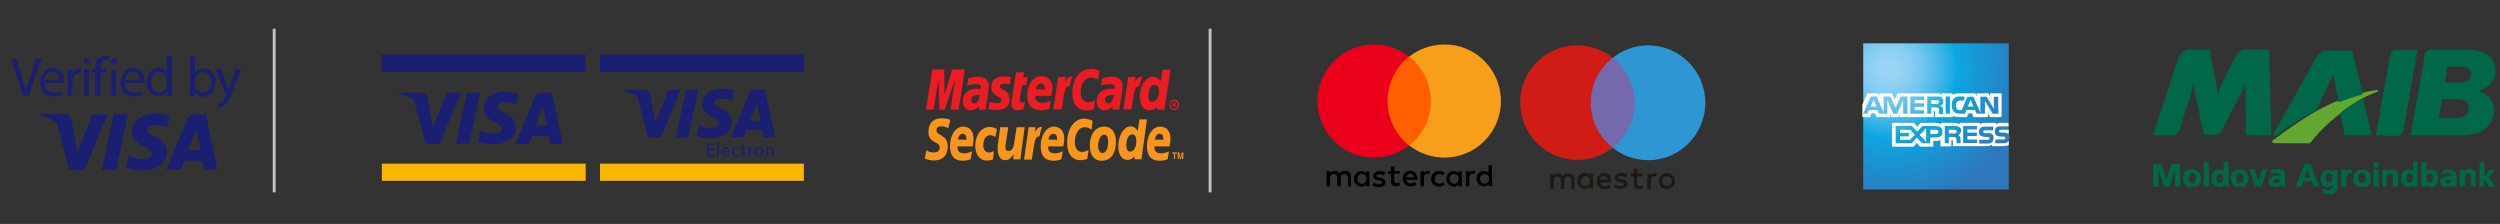 <?xml version="1.0" encoding="utf-8"?>
<!-- Generator: Adobe Illustrator 23.0.1, SVG Export Plug-In . SVG Version: 6.00 Build 0)  -->
<svg version="1.1" id="Layer_1" xmlns="http://www.w3.org/2000/svg" xmlns:xlink="http://www.w3.org/1999/xlink" x="0px" y="0px"
	 viewBox="0 0 870.8 78" style="enable-background:new 0 0 870.8 78;" xml:space="preserve">
<rect x="0" y="0" width="870.8" height="78" fill="#333333" stroke="none"/>
<style type="text/css">
	.st0{fill:url(#SVGID_1_);}
	.st1{fill:#FFFFFF;}
	.st2{fill-rule:evenodd;clip-rule:evenodd;fill:#ED1B23;}
	.st3{fill-rule:evenodd;clip-rule:evenodd;fill:#F8951C;}
	.st4{fill:#FF5F00;}
	.st5{fill:#EB001B;}
	.st6{fill:#F79E1B;}
	.st7{fill:#1A1F71;}
	.st8{fill:#F7B700;}
	.st9{fill:#62A830;}
	.st10{fill:#006748;}
	.st11{fill:#7369AC;}
	.st12{fill:#CF1C16;}
	.st13{fill:#2D96D3;}
	.st14{fill:#1D1A15;}
	.st15{fill:#C1C1C1;}
</style>
<g id="Слой_1">
	
		<radialGradient id="SVGID_1_" cx="508.893" cy="515.528" r="47.576" gradientTransform="matrix(1 0 0 1 149.052 -491.581)" gradientUnits="userSpaceOnUse">
		<stop  offset="0" style="stop-color:#9DD5F6"/>
		<stop  offset="7.110000e-02" style="stop-color:#98D3F5"/>
		<stop  offset="0.158" style="stop-color:#89CEF3"/>
		<stop  offset="0.252" style="stop-color:#70C6EF"/>
		<stop  offset="0.351" style="stop-color:#4EBBEA"/>
		<stop  offset="0.455" style="stop-color:#23ADE3"/>
		<stop  offset="0.5" style="stop-color:#0DA6E0"/>
		<stop  offset="1" style="stop-color:#2E77BC"/>
	</radialGradient>
	<path class="st0" d="M699.7,15.1H649v50.9h50.7V49.1c0.2-0.3,0.3-0.7,0.3-1.1c0-0.5-0.1-0.8-0.3-1.1"/>
	<path class="st1" d="M653.6,37.1l-1-2.4l-1,2.4 M675.1,36.1c-0.2,0.1-0.4,0.1-0.7,0.1h-1.7v-1.3h1.8c0.2,0,0.5,0,0.7,0.1
		c0.2,0.1,0.3,0.3,0.3,0.5C675.3,35.8,675.2,36,675.1,36.1z M687.4,37.1l-1-2.4l-1,2.4H687.4z M664.4,39.6h-1.5l0-4.7l-2.1,4.7h-1.3
		l-2.1-4.7v4.7h-2.9l-0.5-1.3h-3l-0.6,1.3H649l2.6-6h2.1l2.4,5.6v-5.6h2.3l1.9,4l1.7-4h2.4L664.4,39.6L664.4,39.6z M670.2,39.6h-4.8
		v-6h4.8v1.2h-3.3V36h3.3v1.2h-3.3v1.2h3.3V39.6z M676.9,35.3c0,1-0.6,1.4-1,1.6c0.3,0.1,0.6,0.3,0.7,0.5c0.2,0.3,0.2,0.6,0.2,1.1
		v1.2h-1.4l0-0.8c0-0.4,0-0.9-0.2-1.2c-0.2-0.2-0.5-0.3-1-0.3h-1.5v2.2h-1.4v-6h3.3c0.7,0,1.3,0,1.7,0.3
		C676.7,34.2,676.9,34.6,676.9,35.3z M679.2,39.6h-1.5v-6h1.5V39.6z M696.1,39.6h-2l-2.7-4.5v4.5h-2.9l-0.6-1.3h-3l-0.5,1.3h-1.7
		c-0.7,0-1.6-0.2-2.1-0.7c-0.5-0.5-0.8-1.2-0.8-2.3c0-0.9,0.2-1.7,0.8-2.3c0.5-0.5,1.2-0.7,2.2-0.7h1.4V35h-1.4
		c-0.5,0-0.8,0.1-1.1,0.4c-0.2,0.3-0.4,0.7-0.4,1.3c0,0.6,0.1,1.1,0.4,1.4c0.2,0.2,0.6,0.3,1,0.3h0.6l2-4.7h2.1l2.4,5.6v-5.6h2.2
		l2.5,4.2v-4.2h1.5L696.1,39.6L696.1,39.6z M649,40.8h2.4l0.5-1.3h1.2l0.5,1.3h4.8v-1l0.4,1h2.5l0.4-1v1h11.9l0-2.2h0.2
		c0.2,0,0.2,0,0.2,0.3v1.9h6.2v-0.5c0.5,0.3,1.3,0.5,2.3,0.5h2.6l0.6-1.3h1.2l0.5,1.3h5v-1.3l0.8,1.3h4v-8.3h-4v1l-0.6-1h-4.1v1
		l-0.5-1h-5.5c-0.9,0-1.7,0.1-2.4,0.5v-0.5h-3.8V33c-0.4-0.4-1-0.5-1.6-0.5h-13.8l-0.9,2.1l-1-2.1h-4.4v1l-0.5-1h-3.7l-1.7,4V40.8
		L649,40.8z"/>
	<path class="st1" d="M699.7,45.2h-2.6c-0.3,0-0.4,0-0.6,0.1c-0.2,0.1-0.2,0.2-0.2,0.4c0,0.2,0.1,0.4,0.3,0.4
		c0.2,0.1,0.3,0.1,0.5,0.1l0.8,0c0.8,0,1.3,0.2,1.6,0.5c0.1,0,0.1,0.1,0.1,0.1 M699.7,49.1c-0.3,0.5-1,0.8-1.9,0.8H695v-1.3h2.7
		c0.3,0,0.5,0,0.6-0.1c0.1-0.1,0.2-0.2,0.2-0.4c0-0.2-0.1-0.3-0.2-0.4c-0.1-0.1-0.3-0.1-0.5-0.1c-1.3,0-3,0-3-1.8
		c0-0.9,0.5-1.8,2-1.8h2.8v-1.2h-2.6c-0.8,0-1.4,0.2-1.8,0.5v-0.5h-3.9c-0.6,0-1.4,0.2-1.7,0.5v-0.5h-7v0.5
		c-0.6-0.4-1.5-0.5-1.9-0.5h-4.6v0.5c-0.4-0.4-1.4-0.5-2-0.5H669l-1.2,1.3l-1.1-1.3h-7.7v8.3h7.5l1.2-1.3l1.1,1.3l4.6,0v-2h0.5
		c0.6,0,1.3,0,2-0.3v2.2h3.8v-2.2h0.2c0.2,0,0.3,0,0.3,0.2v1.9H692c0.7,0,1.5-0.2,1.9-0.5v0.5h3.7c0.8,0,1.5-0.1,2.1-0.4L699.7,49.1
		L699.7,49.1z M694,46.8c0.3,0.3,0.4,0.7,0.4,1.3c0,1.3-0.8,1.9-2.2,1.9h-2.8v-1.3h2.8c0.3,0,0.5,0,0.6-0.1c0.1-0.1,0.2-0.2,0.2-0.4
		c0-0.2-0.1-0.3-0.2-0.4c-0.1-0.1-0.3-0.1-0.5-0.1c-1.3,0-3,0-3-1.8c0-0.9,0.5-1.8,2-1.8h2.9v1.3h-2.6c-0.3,0-0.4,0-0.6,0.1
		c-0.2,0.1-0.2,0.2-0.2,0.4c0,0.2,0.1,0.4,0.3,0.4c0.2,0.1,0.3,0.1,0.6,0.1l0.8,0C693.2,46.3,693.7,46.4,694,46.8z M681.2,46.4
		c-0.2,0.1-0.4,0.1-0.7,0.1h-1.7v-1.3h1.8c0.3,0,0.5,0,0.7,0.1c0.2,0.1,0.3,0.3,0.3,0.5S681.3,46.3,681.2,46.4z M682,47.1
		c0.3,0.1,0.6,0.3,0.7,0.5c0.2,0.3,0.2,0.6,0.2,1.1v1.2h-1.4v-0.7c0-0.4,0-0.9-0.2-1.2c-0.2-0.2-0.5-0.3-1-0.3h-1.5v2.2h-1.4v-6h3.3
		c0.7,0,1.2,0,1.7,0.3c0.5,0.3,0.7,0.6,0.7,1.3C683,46.5,682.4,47,682,47.1z M683.8,43.9h4.8v1.2h-3.3v1.1h3.3v1.2h-3.3v1.2l3.3,0
		v1.2h-4.8V43.9z M674.2,46.7h-1.8v-1.5h1.9c0.5,0,0.9,0.2,0.9,0.7C675.1,46.4,674.8,46.7,674.2,46.7z M670.9,49.4l-2.2-2.4l2.2-2.4
		V49.4z M665.3,48.7h-3.5v-1.2h3.1v-1.2h-3.1v-1.1h3.6l1.6,1.7L665.3,48.7z M676.6,45.9c0,1.7-1.2,2-2.5,2h-1.8v2h-2.8l-1.8-2
		l-1.8,2h-5.6v-6h5.7l1.8,2l1.8-2h4.6C675.3,43.9,676.6,44.3,676.6,45.9z"/>
	<g>
		<g>
			<g>
				<path class="st2" d="M407.3,36.5c0-1,0.8-1.8,1.7-1.8c0.9,0,1.7,0.8,1.7,1.8c0,1-0.8,1.8-1.7,1.8
					C408,38.3,407.3,37.5,407.3,36.5L407.3,36.5z M408.9,37.9c0.7,0,1.3-0.6,1.3-1.4c0-0.7-0.6-1.4-1.3-1.4c-0.7,0-1.3,0.6-1.3,1.4
					C407.7,37.3,408.2,37.9,408.9,37.9L408.9,37.9z M408.7,37.3h-0.3v-1.6h0.6c0.1,0,0.3,0,0.4,0.1c0.1,0.1,0.2,0.2,0.2,0.4
					c0,0.2-0.1,0.3-0.3,0.4l0.3,0.7h-0.4l-0.2-0.6h-0.3L408.7,37.3L408.7,37.3z M408.7,36.4h0.2c0.1,0,0.2,0,0.2,0
					c0.1,0,0.1-0.1,0.1-0.2c0-0.1,0-0.1-0.1-0.2c-0.1,0-0.2,0-0.2,0h-0.2V36.4L408.7,36.4z"/>
			</g>
			<path class="st2" d="M383,24.7l-0.5,3c-1-0.5-1.8-0.7-2.5-0.7c-2.1,0-3.6,2.1-3.6,5.2c0,2.1,1,3.4,2.7,3.4c0.7,0,1.5-0.2,2.4-0.7
				l-0.5,3.2c-1,0.3-1.7,0.4-2.5,0.4c-3.1,0-5-2.3-5-6c0-5,2.6-8.5,6.4-8.5c0.5,0,0.9,0,1.3,0.1l1.2,0.3
				C382.6,24.5,382.7,24.5,383,24.7L383,24.7z"/>
			<path class="st2" d="M373.5,26.7c-0.1,0-0.2,0-0.3,0c-0.9,0-1.5,0.5-2.3,1.8l0.3-1.7h-2.6l-1.7,11.3h2.9c1-6.9,1.3-8.1,2.6-8.1
				c0.1,0,0.1,0,0.2,0C372.8,28.7,373.2,27.7,373.5,26.7L373.5,26.7L373.5,26.7z"/>
			<path class="st2" d="M356.5,38c-0.8,0.3-1.4,0.4-2,0.4c-1.5,0-2.2-0.9-2.2-2.5c0-0.3,0-0.7,0.1-1l0.2-1.1l0.1-0.9l1.2-7.7h2.8
				l-0.3,1.7h1.5l-0.4,2.8H356l-0.8,4.7c0,0.2,0,0.4,0,0.5c0,0.6,0.3,0.8,1,0.8c0.3,0,0.6,0,0.8-0.1L356.5,38L356.5,38z"/>
			<path class="st2" d="M345.3,30.4c0,1.4,0.7,2.4,2.2,3.2c1.1,0.6,1.3,0.7,1.3,1.3c0,0.7-0.5,1-1.6,1c-0.8,0-1.6-0.1-2.5-0.5
				l-0.4,2.6l0.1,0l0.5,0.1c0.2,0,0.4,0.1,0.7,0.1c0.7,0.1,1.2,0.1,1.6,0.1c3,0,4.4-1.2,4.4-3.8c0-1.6-0.6-2.5-2-3.2
				c-1.2-0.6-1.3-0.7-1.3-1.2c0-0.6,0.5-0.9,1.4-0.9c0.6,0,1.3,0.1,2,0.2l0.4-2.6c-0.7-0.1-1.8-0.2-2.5-0.2
				C346.4,26.6,345.3,28.3,345.3,30.4L345.3,30.4z"/>
			<path class="st2" d="M405.6,38.2h-2.7l0.1-1.1c-0.8,0.9-1.6,1.3-2.6,1.3c-2.1,0-3.4-1.9-3.4-4.7c0-3.8,2.1-7,4.6-7
				c1.1,0,1.9,0.5,2.7,1.6l0.6-4h2.8L405.6,38.2L405.6,38.2z M401.4,35.5c1.3,0,2.3-1.6,2.3-3.8c0-1.4-0.5-2.2-1.5-2.2
				c-1.3,0-2.2,1.6-2.2,3.8C400,34.7,400.4,35.5,401.4,35.5L401.4,35.5z"/>
			<path class="st2" d="M365.5,37.9c-1,0.3-1.9,0.5-2.9,0.5c-3.2,0-4.8-1.7-4.8-5.1c0-3.9,2.1-6.8,5-6.8c2.3,0,3.8,1.6,3.8,4.1
				c0,0.8-0.1,1.6-0.4,2.8h-5.6c0,0.2,0,0.3,0,0.4c0,1.3,0.8,2,2.5,2c1,0,1.9-0.2,2.9-0.7L365.5,37.9L365.5,37.9z M363.9,31.2
				c0-0.2,0-0.4,0-0.6c0-0.9-0.5-1.5-1.3-1.5c-0.9,0-1.5,0.7-1.8,2L363.9,31.2L363.9,31.2z"/>
			<polygon class="st2" points="333.9,38.2 331.1,38.2 332.7,27.5 329.1,38.2 327.2,38.2 326.9,27.5 325.2,38.2 322.5,38.2 
				324.8,24.2 328.9,24.2 329,32.9 331.7,24.2 336.1,24.2 			"/>
			<path class="st2" d="M341.3,33.1c-0.3,0-0.4,0-0.6,0c-1.6,0-2.4,0.6-2.4,1.7c0,0.7,0.4,1.2,1,1.2C340.4,36,341.2,34.8,341.3,33.1
				L341.3,33.1z M343.3,38.2H341L341,37c-0.7,0.9-1.7,1.4-3,1.4c-1.5,0-2.6-1.3-2.6-3.1c0-2.8,1.8-4.4,5-4.4c0.3,0,0.7,0,1.2,0.1
				c0.1-0.4,0.1-0.5,0.1-0.7c0-0.7-0.5-1-1.8-1c-0.8,0-1.7,0.1-2.4,0.3l-0.4,0.1l-0.2,0.1l0.4-2.5c1.4-0.4,2.4-0.6,3.4-0.6
				c2.4,0,3.7,1.2,3.7,3.3c0,0.6,0,1-0.2,2.2l-0.6,4l-0.1,0.7l-0.1,0.6l0,0.4L343.3,38.2L343.3,38.2z"/>
			<path class="st2" d="M387.9,33.1c-0.3,0-0.4,0-0.6,0c-1.6,0-2.4,0.6-2.4,1.7c0,0.7,0.4,1.2,1,1.2C387,36,387.8,34.8,387.9,33.1
				L387.9,33.1z M389.9,38.2h-2.4l0.1-1.2c-0.7,0.9-1.7,1.4-3,1.4c-1.5,0-2.6-1.3-2.6-3.1c0-2.8,1.8-4.4,5-4.4c0.3,0,0.7,0,1.2,0.1
				c0.1-0.4,0.1-0.5,0.1-0.7c0-0.7-0.5-1-1.8-1c-0.8,0-1.7,0.1-2.4,0.3l-0.4,0.1l-0.2,0.1l0.4-2.5c1.4-0.4,2.4-0.6,3.4-0.6
				c2.4,0,3.7,1.2,3.7,3.3c0,0.6,0,1-0.2,2.2l-0.6,4l-0.1,0.7l-0.1,0.6l-0.1,0.4L389.9,38.2L389.9,38.2z"/>
			<path class="st2" d="M397.9,26.7c-0.1,0-0.2,0-0.3,0c-0.9,0-1.5,0.5-2.3,1.8l0.3-1.7h-2.6l-1.7,11.3h2.8c1-6.9,1.3-8.1,2.6-8.1
				c0.1,0,0.1,0,0.2,0C397.1,28.7,397.5,27.7,397.9,26.7L397.9,26.7L397.9,26.7z"/>
		</g>
		<g>
			<path class="st3" d="M386,49.2c0,2.6-0.8,4.1-2,4.1c-0.9,0-1.5-1-1.5-2.5c0-1.8,0.8-3.9,2.1-3.9C385.6,46.9,386,48,386,49.2
				L386,49.2z M388.7,49.2c0-2.9-1.4-5.1-4.1-5.1c-3.1,0-5,2.7-5,6.7c0,2.8,1.2,5.2,4.1,5.2C386.6,56,388.7,53.9,388.7,49.2
				L388.7,49.2z"/>
			<path class="st3" d="M380.6,42.1l-0.4,3c-0.9-0.5-1.6-0.8-2.4-0.8c-2,0-3.4,2.2-3.4,5.2c0,2.1,0.9,3.4,2.5,3.4
				c0.7,0,1.4-0.2,2.3-0.7l-0.5,3.2c-1,0.3-1.6,0.4-2.4,0.4c-2.9,0-4.6-2.3-4.6-6c0-5,2.5-8.5,6-8.5c0.5,0,0.9,0.1,1.2,0.2l1.1,0.3
				C380.3,42,380.3,42,380.6,42.1L380.6,42.1z"/>
			<path class="st3" d="M363,44.2c-0.1,0-0.2,0-0.3,0c-0.9,0-1.4,0.5-2.2,1.8l0.2-1.7h-2.4l-1.6,11.3h2.7c1-6.9,1.2-8.1,2.5-8.1
				c0.1,0,0.1,0,0.2,0C362.3,46.1,362.6,45.1,363,44.2L363,44.2L363,44.2z"/>
			<path class="st3" d="M397.6,55.5h-2.5l0.1-1.1c-0.7,0.9-1.5,1.3-2.5,1.3c-1.9,0-3.2-1.9-3.2-4.7c0-3.8,2-7,4.3-7
				c1,0,1.8,0.5,2.5,1.6l0.6-4h2.6L397.6,55.5L397.6,55.5z M393.7,52.8c1.3,0,2.1-1.6,2.1-3.8c0-1.4-0.5-2.2-1.4-2.2
				c-1.2,0-2.1,1.6-2.1,3.8C392.4,52.1,392.8,52.8,393.7,52.8L393.7,52.8z"/>
			<path class="st3" d="M338.1,55.5c-0.9,0.3-1.8,0.5-2.7,0.5c-3,0-4.5-1.7-4.5-5.1c0-3.9,2-6.8,4.6-6.8c2.2,0,3.6,1.6,3.6,4.1
				c0,0.8-0.1,1.7-0.3,2.8h-5.3c0,0.2,0,0.3,0,0.4c0,1.3,0.8,2,2.3,2c0.9,0,1.8-0.2,2.8-0.7L338.1,55.5L338.1,55.5z M336.6,48.7
				c0-0.2,0-0.4,0-0.6c0-0.9-0.5-1.5-1.3-1.5c-0.8,0-1.4,0.7-1.7,2L336.6,48.7L336.6,48.7z"/>
			<path class="st3" d="M369.7,55.5c-0.9,0.3-1.8,0.5-2.7,0.5c-3,0-4.5-1.7-4.5-5.1c0-3.9,2-6.8,4.6-6.8c2.2,0,3.6,1.6,3.6,4.1
				c0,0.8-0.1,1.7-0.3,2.8h-5.3c0,0.2,0,0.3,0,0.4c0,1.3,0.8,2,2.3,2c0.9,0,1.8-0.2,2.8-0.7L369.7,55.5L369.7,55.5z M368.2,48.7
				c0-0.2,0-0.4,0-0.6c0-0.9-0.5-1.5-1.3-1.5c-0.8,0-1.5,0.7-1.7,2L368.2,48.7L368.2,48.7z"/>
			<path class="st3" d="M406.7,55.5c-0.9,0.3-1.8,0.5-2.7,0.5c-3,0-4.5-1.7-4.5-5.1c0-3.9,2-6.8,4.6-6.8c2.2,0,3.6,1.6,3.6,4.1
				c0,0.8-0.1,1.7-0.3,2.8h-5.3c0,0.2,0,0.3,0,0.4c0,1.3,0.8,2,2.3,2c1,0,1.8-0.2,2.8-0.7L406.7,55.5L406.7,55.5z M405.2,48.7
				c0-0.2,0-0.4,0-0.6c0-0.9-0.5-1.5-1.3-1.5c-0.8,0-1.4,0.7-1.7,2L405.2,48.7L405.2,48.7z"/>
			<path class="st3" d="M330.3,44.7c-0.5-0.3-1.2-0.7-2.2-0.7c-1.1,0-1.9,0.2-1.9,1.4c0,2,3.9,1.3,3.9,5.6c0,3.9-2.6,4.9-4.9,4.9
				c-1,0-2.2-0.3-3.1-0.7l0.6-2.9c0.5,0.5,1.6,0.8,2.5,0.8c0.8,0,2.1-0.2,2.1-1.7c0-2.3-3.9-1.4-3.9-5.4c0-3.7,2.3-4.8,4.5-4.8
				c1.2,0,2.4,0.2,3.1,0.6L330.3,44.7L330.3,44.7z"/>
			<path class="st3" d="M345.9,55.5c-0.5,0.3-1.3,0.4-2.4,0.4c-2.3,0-3.8-2.3-3.8-5.1c0-3.7,2.1-6.6,5.1-6.6c0.7,0,1.7,0.3,2.5,0.8
				l-0.6,2.7c-0.6-0.4-1.2-0.6-1.8-0.6c-1.4,0-2.4,1.3-2.4,3.6c0,1.3,0.7,2.4,1.9,2.4c0.7,0,1.2-0.1,1.8-0.5L345.9,55.5L345.9,55.5z
				"/>
			<path class="st3" d="M355.8,52.6c-0.1,1-0.3,1.9-0.3,2.9h-2.6l0.2-1.8h0c-0.8,1.2-1.6,2.1-3.1,2.1c-1.6,0-2.5-1.7-2.5-3.9
				c0-0.8,0-1.2,0.2-2.4l0.7-5.2h2.8l-0.8,5.3c-0.1,0.6-0.2,1.1-0.2,1.7c0,0.7,0.3,1.3,1.1,1.3c1.2,0,1.9-1.4,2-3.1l0.8-5.2h2.8
				L355.8,52.6L355.8,52.6z"/>
			<g>
				<polygon class="st3" points="409.3,55.4 408.9,55.4 408.9,53.5 408.3,53.5 408.3,53.1 410,53.1 410,53.5 409.3,53.5 				"/>
				<polygon class="st3" points="412.2,55.4 411.8,55.4 411.8,53.5 411.8,53.5 411.4,55.4 411,55.4 410.6,53.5 410.6,53.5 
					410.6,55.4 410.2,55.4 410.2,53.1 410.8,53.1 411.2,54.9 411.2,54.9 411.6,53.1 412.2,53.1 				"/>
			</g>
		</g>
	</g>
	<g>
		<path d="M470.6,64.9v-3.3c0-1.3-0.8-2.1-2.1-2.1c-0.7,0-1.4,0.2-1.9,0.9c-0.4-0.6-0.9-0.9-1.8-0.9c-0.5,0-1.1,0.2-1.5,0.8v-0.7
			h-1.2v5.3h1.2V62c0-0.9,0.5-1.4,1.3-1.4s1.2,0.5,1.2,1.4v2.9h1.2V62c0-0.9,0.5-1.4,1.3-1.4c0.8,0,1.2,0.5,1.2,1.4v2.9L470.6,64.9
			L470.6,64.9z M487.6,59.6h-1.9V58h-1.2v1.6h-1v1h1v2.4c0,1.2,0.5,1.9,1.8,1.9c0.5,0,1-0.2,1.4-0.4l-0.3-1c-0.3,0.2-0.7,0.3-1,0.3
			c-0.5,0-0.8-0.3-0.8-0.9v-2.4h1.9L487.6,59.6L487.6,59.6z M497.4,59.5c-0.7,0-1.1,0.3-1.4,0.8v-0.7h-1.2v5.3h1.2v-3
			c0-0.9,0.4-1.4,1.1-1.4c0.2,0,0.5,0.1,0.7,0.1l0.3-1.1C497.9,59.5,497.6,59.5,497.4,59.5L497.4,59.5L497.4,59.5z M482.6,60.1
			c-0.5-0.4-1.3-0.5-2.1-0.5c-1.3,0-2.2,0.7-2.2,1.7c0,0.9,0.7,1.4,1.8,1.5l0.5,0.1c0.6,0.1,0.9,0.3,0.9,0.5c0,0.4-0.4,0.7-1.2,0.7
			s-1.4-0.3-1.8-0.5l-0.5,0.9c0.6,0.4,1.4,0.7,2.2,0.7c1.5,0,2.4-0.7,2.4-1.7c0-0.9-0.7-1.4-1.8-1.6l-0.5-0.1
			c-0.5-0.1-0.9-0.2-0.9-0.5c0-0.4,0.4-0.6,1-0.6c0.7,0,1.3,0.3,1.6,0.4L482.6,60.1L482.6,60.1z M513.2,59.5c-0.7,0-1.1,0.3-1.4,0.8
			v-0.7h-1.2v5.3h1.2v-3c0-0.9,0.4-1.4,1.1-1.4c0.2,0,0.5,0.1,0.7,0.1l0.3-1.1C513.8,59.5,513.4,59.5,513.2,59.5L513.2,59.5
			L513.2,59.5z M498.5,62.3c0,1.6,1.1,2.7,2.8,2.7c0.8,0,1.3-0.2,1.9-0.6l-0.5-0.9c-0.4,0.3-0.9,0.5-1.4,0.5c-0.9,0-1.6-0.7-1.6-1.7
			c0-1,0.7-1.6,1.6-1.7c0.5,0,0.9,0.2,1.4,0.5l0.5-0.9c-0.5-0.4-1.1-0.6-1.9-0.6C499.6,59.5,498.5,60.7,498.5,62.3L498.5,62.3
			L498.5,62.3z M509.2,62.3v-2.6H508v0.7c-0.4-0.5-0.9-0.8-1.6-0.8c-1.5,0-2.6,1.2-2.6,2.7s1.2,2.7,2.6,2.7c0.8,0,1.3-0.3,1.6-0.8
			v0.7h1.2L509.2,62.3L509.2,62.3z M504.9,62.3c0-0.9,0.6-1.7,1.6-1.7c0.9,0,1.6,0.7,1.6,1.7c0,0.9-0.7,1.7-1.6,1.7
			C505.5,63.9,504.9,63.2,504.9,62.3L504.9,62.3z M491.2,59.5c-1.5,0-2.6,1.1-2.6,2.7c0,1.6,1.1,2.7,2.7,2.7c0.8,0,1.5-0.2,2.1-0.7
			l-0.5-0.8c-0.4,0.3-1,0.5-1.5,0.5c-0.7,0-1.4-0.3-1.6-1.3h3.9v-0.4C493.6,60.6,492.7,59.5,491.2,59.5L491.2,59.5L491.2,59.5z
			 M491.2,60.5c0.7,0,1.2,0.4,1.3,1.3h-2.7C489.9,61.1,490.4,60.5,491.2,60.5L491.2,60.5z M519.7,62.3v-4.7h-1.2v2.7
			c-0.4-0.5-0.9-0.8-1.6-0.8c-1.5,0-2.6,1.2-2.6,2.7s1.2,2.7,2.6,2.7c0.8,0,1.3-0.3,1.6-0.8v0.7h1.2L519.7,62.3L519.7,62.3z
			 M515.5,62.3c0-0.9,0.6-1.7,1.6-1.7c0.9,0,1.6,0.7,1.6,1.7c0,0.9-0.7,1.7-1.6,1.7C516.1,63.9,515.5,63.2,515.5,62.3L515.5,62.3z
			 M477,62.3v-2.6h-1.2v0.7c-0.4-0.5-0.9-0.8-1.6-0.8c-1.5,0-2.6,1.2-2.6,2.7s1.2,2.7,2.6,2.7c0.8,0,1.3-0.3,1.6-0.8v0.7h1.2
			L477,62.3L477,62.3z M472.8,62.3c0-0.9,0.6-1.7,1.6-1.7c0.9,0,1.6,0.7,1.6,1.7c0,0.9-0.7,1.7-1.6,1.7
			C473.4,63.9,472.8,63.2,472.8,62.3z"/>
		<rect x="482.2" y="19.7" class="st4" width="17.3" height="31"/>
		<path class="st5" d="M483.3,35.2c0-6.3,3-11.9,7.5-15.5c-3.3-2.6-7.6-4.2-12.2-4.2c-10.9,0-19.7,8.8-19.7,19.7s8.8,19.7,19.7,19.7
			c4.6,0,8.8-1.6,12.2-4.2C486.3,47.1,483.3,41.5,483.3,35.2z"/>
		<path class="st6" d="M522.8,35.2c0,10.9-8.8,19.7-19.7,19.7c-4.6,0-8.8-1.6-12.2-4.2c4.6-3.6,7.5-9.2,7.5-15.5s-3-11.9-7.5-15.5
			c3.3-2.6,7.6-4.2,12.2-4.2C514,15.4,522.8,24.3,522.8,35.2z"/>
	</g>
	<g>
		<path class="st7" d="M237.1,31.3l-6.9,16.6h-4.5l-3.4-13.2c-0.2-0.8-0.4-1.1-1-1.5c-1-0.6-2.7-1.1-4.2-1.4l0.1-0.5h7.3
			c0.9,0,1.8,0.6,2,1.7l1.8,9.6l4.5-11.3H237.1z M243.2,31.3l-3.5,16.6h-4.3l3.5-16.6C239,31.3,243.2,31.3,243.2,31.3z M254.9,42.4
			c0-4.4-6-4.6-6-6.6c0-0.6,0.6-1.2,1.8-1.4c0.6-0.1,2.3-0.1,4.2,0.7l0.8-3.5c-1-0.4-2.4-0.7-4-0.7c-4.2,0-7.2,2.2-7.2,5.5
			c0,2.4,2.1,3.7,3.7,4.5c1.7,0.8,2.2,1.3,2.2,2.1c0,1.1-1.3,1.6-2.6,1.6c-2.2,0-3.4-0.6-4.4-1l-0.8,3.6c1,0.5,2.8,0.9,4.8,0.9
			C251.9,48.1,254.8,45.9,254.9,42.4L254.9,42.4z M266,47.8h4l-3.5-16.6h-3.7c-0.8,0-1.5,0.5-1.8,1.2l-6.4,15.3h4.5l0.9-2.5h5.5
			L266,47.8z M261.3,42l2.3-6.2l1.3,6.2H261.3z M248.7,52.4H247V54h1.9v0.5h-2.5V50h2.4v0.5H247v1.4h1.7V52.4z M249.8,49.7h0.6v4.7
			h-0.6V49.7z M251.9,53c0,0.8,0.5,1.1,1.1,1.1c0.4,0,0.7-0.1,0.9-0.2l0.1,0.4c-0.2,0.1-0.6,0.2-1.1,0.2c-1,0-1.6-0.7-1.6-1.6
			s0.6-1.7,1.5-1.7c1.1,0,1.3,0.9,1.3,1.5c0,0.1,0,0.2,0,0.3L251.9,53L251.9,53z M253.6,52.6c0-0.4-0.2-0.9-0.8-0.9
			c-0.6,0-0.9,0.5-0.9,0.9H253.6z M257.4,54.4c-0.2,0.1-0.5,0.2-0.9,0.2c-1,0-1.6-0.7-1.6-1.6c0-1,0.7-1.7,1.7-1.7
			c0.3,0,0.7,0.1,0.8,0.2l-0.1,0.4c-0.1-0.1-0.4-0.2-0.7-0.2c-0.7,0-1.1,0.6-1.1,1.2c0,0.7,0.5,1.2,1.1,1.2c0.3,0,0.6-0.1,0.7-0.2
			L257.4,54.4z M259,50.5v0.8h0.8v0.4H259v1.7c0,0.4,0.1,0.6,0.4,0.6c0.2,0,0.3,0,0.3,0l0,0.4c-0.1,0-0.3,0.1-0.5,0.1
			c-0.3,0-0.5-0.1-0.6-0.2c-0.2-0.2-0.2-0.5-0.2-0.8v-1.8h-0.5v-0.4h0.5v-0.6L259,50.5z M260.7,52.3c0-0.4,0-0.7,0-1h0.5l0,0.6h0
			c0.1-0.4,0.5-0.7,0.9-0.7c0.1,0,0.1,0,0.2,0v0.6c-0.1,0-0.1,0-0.2,0c-0.4,0-0.7,0.3-0.8,0.7c0,0.1,0,0.2,0,0.3v1.7h-0.6
			L260.7,52.3L260.7,52.3z M265.9,52.8c0,1.2-0.8,1.7-1.6,1.7c-0.9,0-1.5-0.6-1.5-1.7c0-1.1,0.7-1.7,1.6-1.7
			C265.3,51.2,265.9,51.9,265.9,52.8z M263.3,52.9c0,0.7,0.4,1.2,1,1.2c0.6,0,1-0.5,1-1.3c0-0.5-0.3-1.2-1-1.2
			C263.6,51.6,263.3,52.3,263.3,52.9z M266.8,52.1c0-0.3,0-0.6,0-0.9h0.5l0,0.5h0c0.2-0.3,0.5-0.6,1.1-0.6c0.4,0,1.1,0.3,1.1,1.4
			v1.9h-0.6v-1.9c0-0.5-0.2-1-0.7-1c-0.4,0-0.7,0.3-0.8,0.6c0,0.1,0,0.2,0,0.3v1.9h-0.6L266.8,52.1L266.8,52.1z"/>
		<rect x="209" y="57" class="st8" width="71" height="6"/>
		<rect x="209" y="19" class="st7" width="71" height="6"/>
	</g>
	<g>
		<path class="st7" d="M160.6,32.3l-7.5,17.8h-4.9l-3.7-14.2c-0.2-0.9-0.4-1.2-1.1-1.6c-1.1-0.6-2.9-1.2-4.5-1.5l0.1-0.5h7.8
			c1,0,1.9,0.7,2.1,1.8l1.9,10.3l4.8-12.1L160.6,32.3L160.6,32.3z M167.2,32.3l-3.8,17.8h-4.6l3.8-17.8H167.2z M179.7,44.3
			c0-4.7-6.5-5-6.5-7.1c0-0.6,0.6-1.3,2-1.5c0.7-0.1,2.5-0.2,4.5,0.8l0.8-3.8c-1.1-0.4-2.5-0.8-4.3-0.8c-4.6,0-7.8,2.4-7.8,5.9
			c0,2.6,2.3,4,4,4.8c1.8,0.9,2.4,1.4,2.4,2.2c0,1.2-1.4,1.7-2.8,1.7c-2.3,0-3.7-0.6-4.7-1.1l-0.8,3.9c1.1,0.5,3.1,0.9,5.1,0.9
			C176.5,50.4,179.7,48,179.7,44.3L179.7,44.3z M191.7,50.1h4.3l-3.7-17.8h-3.9c-0.9,0-1.6,0.5-2,1.3l-6.9,16.5h4.8l1-2.7h5.9
			L191.7,50.1z M186.6,43.8l2.4-6.7l1.4,6.7H186.6z"/>
		<rect x="133" y="57" class="st8" width="71" height="6"/>
		<rect x="133" y="19" class="st7" width="71" height="6"/>
	</g>
	<g>
		<g>
			<path class="st7" d="M8.1,33.4L3.8,20.3h1.8l2,6.5c0.6,1.8,1,3.4,1.4,4.9h0c0.3-1.5,0.9-3.2,1.5-4.9l2.2-6.5h1.8L10,33.4H8.1
				L8.1,33.4z"/>
			<path class="st7" d="M15.6,29c0,2.3,1.5,3.3,3.2,3.3c1.2,0,2-0.2,2.6-0.5l0.3,1.2c-0.6,0.3-1.7,0.6-3.1,0.6
				c-2.9,0-4.6-1.9-4.6-4.8s1.7-5.1,4.4-5.1c3.1,0,3.9,2.7,3.9,4.4c0,0.3,0,0.6,0,0.8L15.6,29L15.6,29z M20.6,27.8
				c0-1.1-0.4-2.8-2.4-2.8c-1.7,0-2.5,1.6-2.6,2.8H20.6z"/>
			<path class="st7" d="M23.6,26.9c0-1.1,0-2-0.1-2.9H25l0,1.8h0.1c0.4-1.3,1.5-2,2.6-2c0.2,0,0.3,0,0.5,0v1.6c-0.2,0-0.3,0-0.6,0
				c-1.2,0-2,0.9-2.3,2.2c0,0.2-0.1,0.5-0.1,0.8v5h-1.7L23.6,26.9L23.6,26.9z"/>
			<path class="st7" d="M31.2,21.4c0,0.6-0.4,1-1.1,1c-0.6,0-1-0.5-1-1c0-0.6,0.4-1.1,1.1-1.1C30.7,20.3,31.2,20.7,31.2,21.4
				 M29.3,24H31v9.4h-1.7V24z"/>
			<path class="st7" d="M33.2,33.4v-8.1h-1.3V24h1.3v-0.4c0-1.3,0.3-2.5,1.1-3.3c0.7-0.6,1.5-0.9,2.3-0.9c0.6,0,1.1,0.1,1.5,0.3
				L37.9,21c-0.3-0.1-0.6-0.2-1.1-0.2c-1.4,0-1.8,1.3-1.8,2.7V24h2.3v1.3H35v8.1L33.2,33.4L33.2,33.4z"/>
			<path class="st7" d="M40.8,21.4c0,0.6-0.4,1-1.1,1c-0.6,0-1-0.5-1-1c0-0.6,0.4-1.1,1.1-1.1S40.8,20.7,40.8,21.4 M38.8,24h1.7v9.4
				h-1.7V24z"/>
			<path class="st7" d="M43.6,29c0,2.3,1.5,3.3,3.2,3.3c1.2,0,2-0.2,2.6-0.5l0.3,1.2c-0.6,0.3-1.7,0.6-3.1,0.6
				c-2.9,0-4.6-1.9-4.6-4.8s1.7-5.1,4.4-5.1c3.1,0,3.9,2.7,3.9,4.4c0,0.3,0,0.6,0,0.8L43.6,29L43.6,29z M48.6,27.8
				c0-1.1-0.4-2.8-2.4-2.8c-1.7,0-2.5,1.6-2.6,2.8H48.6z"/>
			<path class="st7" d="M59.8,19.6V31c0,0.8,0,1.8,0.1,2.4h-1.5l-0.1-1.7h0c-0.5,1-1.7,1.8-3.2,1.8c-2.3,0-4-1.9-4-4.8
				c0-3.1,1.9-5.1,4.2-5.1c1.4,0,2.4,0.7,2.8,1.4h0v-5.6L59.8,19.6L59.8,19.6z M58.1,27.8c0-0.2,0-0.5-0.1-0.7c-0.3-1.1-1.2-2-2.5-2
				c-1.8,0-2.8,1.6-2.8,3.7c0,1.9,0.9,3.5,2.8,3.5c1.1,0,2.2-0.7,2.5-2c0-0.2,0.1-0.5,0.1-0.7V27.8z"/>
			<path class="st7" d="M66.1,33.4c0-0.7,0.1-1.6,0.1-2.4V19.6h1.7v5.9h0c0.6-1,1.7-1.7,3.2-1.7c2.4,0,4,2,4,4.8
				c0,3.4-2.1,5.1-4.2,5.1c-1.4,0-2.4-0.5-3.1-1.8h0l-0.1,1.6H66.1z M67.9,29.6c0,0.2,0,0.4,0.1,0.6c0.3,1.2,1.3,2,2.6,2
				c1.8,0,2.9-1.5,2.9-3.6c0-1.9-1-3.5-2.8-3.5c-1.2,0-2.3,0.8-2.6,2.1c0,0.2-0.1,0.4-0.1,0.7L67.9,29.6
				C67.9,29.6,67.9,29.6,67.9,29.6z"/>
			<path class="st7" d="M77,24l2,5.6c0.2,0.6,0.4,1.4,0.6,1.9h0c0.2-0.6,0.3-1.3,0.6-2l1.9-5.5H84l-2.6,6.7c-1.2,3.2-2,4.9-3.2,5.9
				c-0.8,0.7-1.7,1-2.1,1.1l-0.4-1.4c0.4-0.1,1-0.4,1.5-0.8c0.5-0.3,1-1,1.4-1.9c0.1-0.2,0.1-0.3,0.1-0.4s0-0.2-0.1-0.4L75.1,24
				L77,24L77,24z"/>
		</g>
		<g>
			<path class="st7" d="M32.2,39.8L27,52.9l-2.1-11.2c-0.3-1.3-1.2-2-2.3-2h-8.5L14,40.4c1.7,0.4,3.7,1,4.9,1.7
				c0.7,0.4,1,0.7,1.2,1.7l4,15.4h5.3l8.1-19.3L32.2,39.8L32.2,39.8z"/>
			<polygon class="st7" points="39.6,39.8 35.5,59.1 40.5,59.1 44.6,39.8 			"/>
			<path class="st7" d="M51.2,45.2c0-0.7,0.7-1.4,2.1-1.6c0.7-0.1,2.7-0.2,4.9,0.9l0.9-4.1c-1.2-0.4-2.7-0.9-4.7-0.9
				c-4.9,0-8.4,2.6-8.5,6.4c0,2.8,2.5,4.3,4.4,5.2c2,1,2.6,1.5,2.6,2.4c0,1.3-1.6,1.9-3,1.9c-2.5,0-4-0.7-5.1-1.2l-0.9,4.2
				c1.2,0.5,3.3,1,5.5,1c5.2,0,8.7-2.6,8.7-6.6C58.2,47.8,51.1,47.5,51.2,45.2"/>
			<path class="st7" d="M65.6,52.3l2.7-7.2l1.5,7.2H65.6z M67.5,39.8c-1,0-1.8,0.6-2.1,1.4l-7.5,17.9h5.2l1-2.9h6.4l0.6,2.9h4.6
				l-4-19.3L67.5,39.8L67.5,39.8z"/>
		</g>
	</g>
	<g id="layer101">
		<path class="st9" d="M791.6,49.7c-0.2-0.2-0.2-0.4,0-0.7c0.1-0.2,1.7-1.3,2.9-2.2c0.2-0.1,0.5-0.4,0.8-0.6
			c3.4-2.4,7.1-4.9,9.8-6.5c3.5-2.1,7.5-4,9.5-4.7c0.2-0.1,0.7-0.3,1.2-0.5c1.8-0.7,3.6-1.3,6.7-2.1c1.1-0.3,3.1-0.7,4.4-0.9
			c1.2-0.2,1.5-0.2,1.5,0.1c0,0.2-0.3,0.4-1.4,0.8c-1.6,0.6-1.8,0.7-3.2,1.4c-1.5,0.8-3.1,1.7-4.9,2.9c-1.2,0.8-3.2,2.3-3.6,2.7
			c-0.1,0.1-0.8,0.7-1.5,1.2c-3,2.4-5.6,4.9-8.2,8.1l-1,1.2h-6.5C792,49.9,791.7,49.9,791.6,49.7z"/>
		<path class="st9" d="M773.6,30.8c0,0,0-0.1,0.1-0.2c0.1-0.1,0.1-0.1,0.1-0.1c0,0,0,0.1-0.1,0.2C773.6,30.8,773.6,30.8,773.6,30.8z
			"/>
	</g>
	<g id="layer102">
		<path class="st10" d="M809.7,67.4c-0.8-0.2-0.8-0.2-0.7-0.9c0-0.3,0.1-0.6,0.1-0.7c0.1-0.1,0.2-0.1,0.6,0.1
			c0.7,0.3,1.6,0.3,2.1,0.1c0.4-0.2,0.7-0.6,0.7-1.1v-0.4l-0.2,0.2c-0.5,0.5-1.7,0.7-2.5,0.3c-1.1-0.5-1.7-1.9-1.4-3.4
			c0.2-1,0.6-1.7,1.3-2.2c0.3-0.2,0.5-0.2,1-0.2c0.8,0,1.2,0.1,1.6,0.4l0.3,0.3l0-0.3l0-0.3h0.8h0.8l0,3.1c0,2.5,0,3.2-0.1,3.5
			c-0.2,0.8-0.9,1.5-1.7,1.8C811.8,67.6,810.4,67.6,809.7,67.4z M811.7,63.5c0.5-0.2,0.7-0.7,0.7-1.6c0-0.7-0.1-1-0.5-1.3
			c-0.2-0.2-0.3-0.2-0.7-0.2c-0.4,0-0.5,0-0.7,0.3c-0.3,0.3-0.4,0.7-0.4,1.3c0,0.8,0.2,1.3,0.8,1.5
			C811.2,63.7,811.4,63.7,811.7,63.5z"/>
		<path class="st10" d="M762.4,65c-1.2-0.4-2-1.5-2-3c0-1.9,1.2-3.1,3.1-3.1c0.6,0,1.3,0.2,1.7,0.4c1.1,0.7,1.6,2,1.4,3.3
			c-0.2,1.3-0.9,2.1-2,2.4C764.1,65.2,762.9,65.2,762.4,65z M764.2,63.6c0.6-0.4,0.8-1.4,0.6-2.3c-0.1-0.5-0.3-0.8-0.7-0.9
			c-0.6-0.2-1.2-0.1-1.5,0.5c-0.2,0.3-0.2,0.4-0.2,1.2c0,0.8,0,0.9,0.2,1.1C762.9,63.8,763.6,64,764.2,63.6z"/>
		<path class="st10" d="M771.9,65c-0.5-0.2-1.1-0.8-1.3-1.3c-0.2-0.4-0.2-0.5-0.2-1.6s0-1.1,0.2-1.6c0.3-0.6,0.8-1.1,1.3-1.3
			c0.8-0.3,1.8-0.3,2.3,0.2l0.3,0.2V58v-1.6h0.9h0.9v4.3V65h-0.7h-0.7l0-0.3l0-0.3l-0.3,0.2c-0.2,0.1-0.4,0.3-0.6,0.4
			C773.2,65.2,772.4,65.2,771.9,65z M773.6,63.6c0.2-0.1,0.4-0.3,0.5-0.4c0.2-0.3,0.2-0.4,0.2-1.1c0-0.6,0-0.9-0.1-1.1
			c-0.2-0.3-0.6-0.6-1-0.6c-0.5,0-0.7,0.2-1,0.7c-0.2,0.4-0.2,0.5-0.2,1.1c0,0.8,0.3,1.2,0.7,1.4C773.2,63.8,773.2,63.8,773.6,63.6z
			"/>
		<path class="st10" d="M779,65c-0.9-0.3-1.4-0.8-1.8-1.7c-0.2-0.6-0.2-1.9,0-2.5c0.4-1.1,1.5-1.8,2.9-1.8c1.4,0,2.4,0.6,2.9,1.8
			c0.3,0.7,0.3,1.9,0,2.6c-0.3,0.7-0.9,1.3-1.5,1.6C780.9,65.2,779.6,65.2,779,65z M780.7,63.7c0.2-0.1,0.3-0.3,0.5-0.5
			c0.2-0.3,0.2-0.5,0.2-1.1c0-0.6,0-0.8-0.2-1.1c-0.3-0.6-0.9-0.8-1.6-0.5c-0.3,0.1-0.4,0.2-0.5,0.6c-0.2,0.4-0.2,0.6-0.2,1.1
			c0,0.5,0,0.7,0.2,1C779.4,63.7,780.1,64,780.7,63.7z"/>
		<path class="st10" d="M791.4,65c-0.5-0.2-1-0.7-1.1-1.2c-0.2-0.8,0-1.6,0.6-2c0.5-0.4,1-0.5,2.1-0.6l1.1,0V61c0-0.7-1.1-1-2.3-0.6
			c-0.8,0.3-0.8,0.3-0.8-0.4c0-0.6,0-0.6,0.2-0.8c0.5-0.3,2.6-0.4,3.4-0.2c0.4,0.1,0.9,0.5,1.1,1l0.2,0.4v2.3V65h-0.8h-0.8l0-0.3
			l0-0.3l-0.2,0.2c-0.1,0.1-0.4,0.3-0.6,0.4C792.8,65.2,791.9,65.2,791.4,65z M793.4,63.7c0.3-0.2,0.5-0.4,0.5-0.9l0-0.4l-0.7,0
			c-0.8,0.1-1.1,0.2-1.3,0.5c-0.1,0.3,0,0.7,0.2,0.8C792.5,63.9,793.2,63.9,793.4,63.7z"/>
		<path class="st10" d="M821.5,65c-0.6-0.2-1.3-0.8-1.6-1.4c-0.2-0.4-0.2-0.5-0.2-1.5c0-1,0-1.1,0.2-1.4c0.5-1.1,1.5-1.7,2.9-1.7
			c1.4,0,2.3,0.6,2.8,1.8c0.2,0.4,0.2,0.5,0.2,1.4c0,0.9,0,1-0.2,1.4c-0.3,0.6-0.9,1.2-1.5,1.4C823.4,65.2,822.2,65.2,821.5,65z
			 M823.4,63.6c0.4-0.2,0.6-0.9,0.6-1.6c0-1.1-0.6-1.8-1.4-1.8c-0.7,0.1-1.1,0.6-1.2,1.6c0,0.9,0.2,1.4,0.7,1.8
			C822.4,63.9,823,63.8,823.4,63.6z"/>
		<path class="st10" d="M838.1,65.1c-0.7-0.2-1.4-0.9-1.6-1.7c-0.2-0.7-0.3-1.8,0-2.5c0.3-0.9,0.9-1.6,1.7-1.8
			c0.8-0.2,1.7-0.1,2.1,0.3l0.2,0.2l0-1.6l0-1.6h0.8h0.8v4.3V65h-0.7h-0.7l0-0.3l0-0.3l-0.2,0.2c-0.3,0.4-0.8,0.5-1.5,0.6
			C838.6,65.1,838.2,65.1,838.1,65.1z M839.9,63.5c0.3-0.2,0.6-0.9,0.6-1.5c0-1-0.4-1.6-1.2-1.6c-0.3,0-0.4,0-0.6,0.2
			c-0.5,0.5-0.7,1.6-0.3,2.4C838.6,63.7,839.3,63.9,839.9,63.5z"/>
		<path class="st10" d="M845.9,65c-0.2-0.1-0.4-0.2-0.6-0.4l-0.3-0.2l0,0.3l0,0.3h-0.8h-0.8v-4.3v-4.3h0.9h0.9l0,1.6l0,1.6l0.2-0.2
			c0.4-0.4,1.5-0.5,2.3-0.3c0.4,0.1,0.9,0.6,1.2,1c0.4,0.7,0.5,2.1,0.3,3c-0.2,0.9-0.8,1.5-1.6,1.9C847.2,65.2,846.3,65.2,845.9,65z
			 M846.9,63.5c0.6-0.4,0.8-1.8,0.4-2.6c-0.2-0.4-0.4-0.5-0.9-0.5c-0.5,0-0.8,0.1-1,0.6c-0.1,0.3-0.2,0.5-0.2,1
			c0,0.7,0.1,1.1,0.5,1.4C846,63.7,846.5,63.8,846.9,63.5z"/>
		<path class="st10" d="M851.3,65.1c-0.9-0.3-1.3-0.9-1.3-1.8c0-0.5,0.2-1,0.6-1.3c0.4-0.4,1-0.6,2.2-0.6c1.1,0,1.1,0,1-0.5
			c-0.2-0.7-1.7-0.8-2.7-0.2c-0.1,0.1-0.2,0.1-0.3,0.1c0,0-0.1-0.3-0.1-0.7c0-0.6,0-0.7,0.2-0.7c0.4-0.1,1.4-0.3,2-0.3
			c1.1,0,1.8,0.2,2.3,0.8c0.4,0.5,0.5,0.8,0.5,3.2V65h-0.9h-0.9l0-0.3c0-0.2,0-0.3-0.1-0.1c-0.3,0.3-0.7,0.5-1.5,0.5
			C851.8,65.1,851.4,65.1,851.3,65.1z M853.2,63.8c0.3-0.2,0.5-0.5,0.6-1l0.1-0.3l-0.8,0.1c-1.1,0.1-1.4,0.3-1.4,0.8
			C851.7,63.8,852.5,64.1,853.2,63.8z"/>
		<path class="st10" d="M750,65c0-0.1,0-1.9,0-4l0-3.9h1.4h1.4l0.2,0.5c0.1,0.3,0.4,1.1,0.6,1.9s0.6,1.7,0.7,2.2
			c0.1,0.5,0.3,0.8,0.3,0.8c0,0,0.1-0.3,0.2-0.6c0.1-0.3,0.3-1,0.5-1.5s0.4-1,0.4-1.2c0.3-0.9,0.7-1.9,0.8-2
			c0.1-0.1,0.4-0.1,1.5-0.1l1.4,0v4v4h-0.9h-0.9l0-3l0-3l-1,3l-1,3l-0.8,0c-0.4,0-0.8,0-0.9-0.1c-0.1-0.1-0.4-1-1.5-4.2l-0.6-1.9
			l0,3.1l0,3.1l-0.8,0C750.3,65.1,750.1,65,750,65z"/>
		<path class="st10" d="M767.6,65c0-0.1,0-2,0-4.3l0-4.2h0.9h0.9v4.3V65l-0.8,0C767.8,65.1,767.6,65,767.6,65z"/>
		<path class="st10" d="M785.6,64.8c0-0.1-0.1-0.3-0.2-0.5c-0.2-0.6-1.3-3.6-1.8-4.7c-0.1-0.3-0.2-0.5-0.2-0.6
			c0.1-0.1,1.8-0.1,1.9,0c0,0,0.4,1,0.7,2l0.6,2l0.6-1.7c0.3-0.9,0.6-1.9,0.7-2l0.1-0.3l0.8,0c0.4,0,0.8,0,0.9,0
			c0.1,0,0,0.2-0.2,0.8c-0.1,0.4-0.3,0.8-0.3,0.9c0,0.1-0.2,0.7-0.4,1.2c-0.2,0.6-0.6,1.5-0.8,2l-0.4,1l-1,0l-1,0L785.6,64.8z"/>
		<path class="st10" d="M799.6,65c0-0.1,0.6-1.6,2.4-6.1c0.7-1.6,0.7-1.7,0.8-1.8c0.1-0.1,0.4-0.1,1-0.1c0.9,0,1,0,1,0.2
			c0.1,0.3,0.6,1.4,0.7,1.8c0.1,0.2,0.4,1.1,0.8,2s0.7,1.8,0.8,2c0.1,0.3,0.3,0.8,0.7,1.6c0.1,0.3,0.1,0.4,0,0.4c-0.1,0-0.5,0-1,0
			l-0.9,0l-0.2-0.7c-0.1-0.4-0.3-0.8-0.3-0.9l-0.1-0.2h-1.5h-1.5l-0.1,0.3c-0.1,0.2-0.2,0.5-0.3,0.9l-0.2,0.6l-0.9,0
			C800.1,65,799.7,65,799.6,65z M804.7,61.7c0-0.1-0.3-0.9-0.9-2.4l-0.1-0.3l-0.2,0.5c-0.1,0.2-0.3,0.8-0.4,1.3
			c-0.2,0.5-0.3,0.9-0.3,1c0,0.1,0.2,0.1,0.9,0.1C804.6,61.8,804.7,61.8,804.7,61.7z"/>
		<path class="st10" d="M815.5,65c0-0.1,0-1.4,0-3l0-2.9h0.8h0.8l0,0.4l0,0.4l0.2-0.3c0.1-0.2,0.4-0.3,0.6-0.4
			c0.4-0.2,1-0.2,1.2-0.1c0.1,0.1,0.1,0.3,0.1,0.6c0,0.3,0,0.5-0.1,0.6s-0.3,0.1-0.5,0.1c-0.6,0-0.9,0.2-1.1,0.7
			c-0.2,0.3-0.2,0.5-0.2,2.2l0,1.8l-0.8,0C815.7,65.1,815.5,65,815.5,65z"/>
		<path class="st10" d="M826.8,65c0-0.1,0-1.4,0-3l0-2.9h0.9h0.9v3v3l-0.8,0C827,65.1,826.8,65,826.8,65z"/>
		<path class="st10" d="M829.8,65c0-0.1,0-1.4,0-3l0-2.9h0.8h0.8l0,0.3l0,0.3l0.2-0.2c0.5-0.5,1.5-0.7,2.3-0.4
			c0.5,0.1,0.9,0.5,1.2,0.9c0.2,0.3,0.2,0.4,0.2,2.7V65h-0.9h-0.9l0-2c0-1.7-0.1-2-0.2-2.2c-0.2-0.3-0.4-0.4-0.9-0.3
			c-0.4,0-0.6,0.2-0.9,0.7c-0.2,0.3-0.2,0.4-0.2,2.1l0,1.8l-0.8,0C830,65.1,829.8,65,829.8,65z"/>
		<path class="st10" d="M856.8,65c0-0.1,0-1.4,0-3l0-2.9h0.8h0.8l0,0.3l0,0.3l0.3-0.3c1-0.9,2.9-0.6,3.5,0.6
			c0.1,0.3,0.2,0.4,0.1,2.6l0,2.3h-0.8h-0.8l0-2c0-2.2-0.1-2.4-0.5-2.6c-0.3-0.1-0.8,0-1.1,0.2c-0.5,0.3-0.5,0.5-0.5,2.5l0,1.9
			l-0.8,0C857,65.1,856.8,65,856.8,65z"/>
		<path class="st10" d="M863.7,65c0-0.1,0-2,0-4.3l0-4.2h0.9h0.9l0,2.4l0,2.4l0.8-1.1l0.8-1.1l0.9,0c0.5,0,0.9,0,1,0
			c0,0-0.4,0.7-1,1.4l-1.1,1.3l0.5,0.7c1.5,2,1.8,2.4,1.7,2.5c0,0-0.5,0.1-1,0.1h-1l-0.7-1c-0.4-0.6-0.8-1.2-0.9-1.4l-0.2-0.3l0,1.3
			l0,1.3l-0.8,0C863.9,65.1,863.7,65,863.7,65z"/>
		<path class="st10" d="M826.8,58.3c0-0.1,0-0.4,0-0.9l0-0.8h0.9h0.9v0.9v0.9l-0.8,0C827,58.4,826.8,58.4,826.8,58.3z"/>
		<path class="st10" d="M750,47.1c0-0.1,0.3-1,0.6-2.1c0.4-1.1,1-3.1,1.5-4.5c0.5-1.4,1.4-4.1,2-6c0.6-1.9,1.2-3.5,1.2-3.7
			c0-0.1,0.7-2.2,1.5-4.6c0.8-2.4,1.6-4.8,1.8-5.3c0.4-1.1,0.6-1.6,1.1-2.2c0.4-0.5,1.1-1,1.8-1.3l0.5-0.2l3.8,0l3.8,0l0.1,0.2
			c0,0.1,0.2,0.8,0.3,1.5c0.1,0.7,0.3,1.8,0.4,2.3c0.1,0.5,0.3,1.4,0.4,2s0.3,1.5,0.4,2c0.7,3.3,0.9,4.9,1,5.5
			c0.1,0.6,0.2,1.5,0.2,1.6c0.1,0.2,0.2,0,0.3-0.3c0.4-1.2,5.9-12.4,6.5-13.2c0.4-0.6,1.2-1.1,1.9-1.4l0.6-0.2l4.3,0
			c2.7,0,4.3,0,4.4,0.1c0.1,0.1,0.2,2.1,0.2,6.3c0,1.2,0.1,5.2,0.2,9c0.3,11,0.4,14.3,0.3,14.4c0,0.1-0.5,0.1-4.4,0.1
			c-3.1,0-4.4,0-4.4-0.1c0,0-0.1-4-0.1-8.8c0-4.8-0.1-8.7-0.1-8.7c0,0-0.2,0.2-0.3,0.6c-0.4,0.9-1.8,3.7-2.5,5
			c-0.3,0.6-0.9,1.7-1.3,2.4c-0.4,0.8-1,1.8-1.2,2.4c-0.5,0.9-1,1.9-2.6,5c-0.6,1.1-0.9,1.5-1.6,1.8l-0.5,0.3h-2.2h-2.2l-0.3-1.2
			c-0.3-1.2-0.4-1.9-0.8-3.9c-0.1-0.5-0.3-1.3-0.4-1.8c-0.1-0.5-0.3-1.3-0.4-1.9c-0.1-0.5-0.3-1.5-0.4-2c-0.1-0.5-0.3-1.5-0.4-2
			c-0.1-0.5-0.3-1.4-0.4-1.9c-0.1-0.5-0.3-1.2-0.3-1.7c-0.2-1.2-0.2-1.2-0.3-1.2c0,0-0.2,0.6-0.4,1.4c-0.4,1.8-0.5,1.9-2,6.8
			c-0.3,0.8-0.5,1.6-0.6,1.8c-0.1,0.2-0.3,0.9-0.5,1.7c-0.2,0.7-0.7,2-0.9,2.9c-0.3,0.9-0.6,1.7-0.7,1.9c-0.2,0.4-0.6,0.7-1.1,1
			l-0.4,0.2h-3.7C750.7,47.2,750.1,47.2,750,47.1z"/>
		<path class="st10" d="M791.7,47.1c0-0.1,0.2-0.5,0.7-1.4c0.1-0.2,0.3-0.5,0.4-0.7c0.1-0.2,0.3-0.5,0.4-0.7
			c0.4-0.6,0.5-0.9,0.8-1.4c0.2-0.3,0.4-0.7,0.5-0.8c0.2-0.3,0.4-0.6,0.7-1.3c0.1-0.3,0.3-0.6,0.4-0.7c0.3-0.6,0.6-1.1,0.8-1.5
			c0.1-0.2,0.3-0.5,0.4-0.7s0.3-0.5,0.4-0.7s0.3-0.6,0.4-0.7c0.3-0.6,0.6-1.1,0.8-1.5c0.1-0.2,0.3-0.6,0.4-0.7
			c0.1-0.2,0.3-0.5,0.4-0.7c0.1-0.2,0.3-0.5,0.3-0.5c0,0,0.2-0.4,0.4-0.7c0.2-0.3,0.4-0.7,0.5-0.9c0.6-1.1,1.2-2.2,1.5-2.7
			c0.2-0.3,0.4-0.7,0.5-0.9c0.1-0.1,1.2-2.1,2.4-4.4c1.3-2.3,2.4-4.2,2.6-4.4c0.4-0.5,1.2-1,1.8-1.3l0.6-0.2l4.7,0
			c3.3,0,4.7,0,4.8,0.1c0.1,0,0.1,0.2,0.2,0.4c0,0.3,0.3,1.2,0.7,2.9c0.1,0.3,0.3,1.2,0.4,1.8c0.2,0.7,0.3,1.5,0.4,1.8
			c0.1,0.3,0.2,1,0.4,1.5c0.1,0.5,0.3,1.3,0.4,1.8c0.2,0.9,0.9,4,1.1,4.6c0.1,0.4,0.1,0.4-0.3,0.5c-1.5,0.3-5.9,1.8-7.6,2.5
			c-0.2,0.1-0.3,0.1-0.4,0.1c-0.1-0.1-0.2-0.8-1-5.2c-0.1-0.5-0.3-1.5-0.4-2.2c-0.1-0.7-0.3-1.4-0.3-1.7c-0.1-0.3-0.1-0.5-0.2-0.5
			c-0.1,0-0.2,0.2-0.2,0.4c-0.1,0.2-0.4,0.9-0.7,1.5c-0.3,0.6-0.7,1.5-0.9,1.9s-0.6,1.4-1,2.1c-0.3,0.7-0.9,1.9-1.2,2.6
			c-0.3,0.7-0.8,1.7-1,2.2c-0.2,0.5-0.5,1.1-0.6,1.3c-0.2,0.4-0.2,0.4-1,0.8c-0.9,0.5-1.5,0.8-1.9,1c-0.1,0.1-0.6,0.4-1.1,0.6
			c-0.5,0.3-1.2,0.7-1.6,1c-0.7,0.4-1,0.6-2.1,1.3c-1,0.6-3,2-4,2.7c-0.6,0.4-1.1,0.8-1.2,0.9c-0.1,0.1-0.5,0.3-0.8,0.6
			c-0.6,0.4-0.7,0.5-1,0.5C791.9,47.2,791.8,47.1,791.7,47.1z"/>
		<path class="st10" d="M816.7,47.1c0-0.1-0.2-1-0.7-3.4c-0.2-1.1-0.5-2.5-0.6-3c-0.1-0.5-0.2-1.1-0.2-1.2c0-0.2,0.2-0.3,1.2-1.1
			c1.5-1.1,3.5-2.4,4.9-3.3c1.6-1,1.7-1,1.8-0.8c0.1,0.1,0.1,0.3,0.2,0.6c0.1,0.3,0.2,0.9,0.3,1.4c0.4,1.6,0.6,2.5,1,4.3
			c0.5,2.1,1.2,5.1,1.4,5.9c0.1,0.3,0.1,0.6,0.1,0.6s-2.1,0-4.7,0C817.8,47.2,816.7,47.2,816.7,47.1z"/>
		<path class="st10" d="M827.6,47.1c0,0,0-0.3,0.1-0.6c0.1-0.7,0.5-2.9,1.1-6.2c0.4-2.4,0.6-3.5,0.8-4.7c0.2-1.3,0.4-2.6,0.8-4.6
			c0.1-0.6,0.3-1.6,0.4-2.2c0.1-0.6,0.3-1.6,0.4-2.2c0.2-1,0.4-2.3,0.9-4.9c0.5-3,0.5-3,1-3.6c0.1-0.1,0.4-0.4,0.6-0.5l0.4-0.2
			l3.9,0c2.1,0,3.9,0,4,0c0.1,0,0,0.3-0.1,1c-0.1,0.5-0.3,1.5-0.4,2.2s-0.3,1.7-0.4,2.3c-0.1,0.6-0.3,1.6-0.4,2.2
			c-0.1,0.6-0.3,1.8-0.4,2.5c-0.5,2.8-0.9,4.9-1.2,6.8c-0.3,1.8-0.6,3.2-0.8,4.7c-0.2,1.4-0.5,2.7-0.8,4.6c-0.1,0.6-0.2,1.3-0.3,1.5
			c-0.2,0.9-0.6,1.5-1.3,1.9l-0.4,0.2h-3.9C829.3,47.2,827.6,47.1,827.6,47.1z"/>
		<path class="st10" d="M839.7,47.1c-0.1-0.1,0-0.1,0.3-1.9c0.1-0.7,0.3-1.7,0.4-2.4c0.3-1.8,0.6-3.3,0.8-4.5
			c0.1-0.6,0.3-1.5,0.4-2.2c0.4-2.3,0.7-3.9,0.9-4.9c0.2-1,0.4-2.4,0.8-4.5c0.1-0.6,0.3-1.6,0.4-2.1c0.1-0.5,0.2-1.1,0.2-1.3
			c0.1-0.4,0.4-2,0.6-3.6c0.2-1,0.2-1.2,0.5-1.5c0.3-0.5,0.9-0.9,1.5-0.9c0.2,0,3.7,0,7.7,0c7.7,0,7.5,0,9.2,0.4
			c2.9,0.6,5,2.4,5.6,4.9c0.3,1.3,0.3,2.5,0,3.9c-0.5,1.8-1.8,3.4-3.6,4.3c-0.6,0.3-1.6,0.7-2.2,0.8c-0.3,0.1-0.2,0.1,0.2,0.2
			c0.5,0.1,1.5,0.5,2,0.8c0.9,0.5,1.4,0.9,2,1.7c1.6,1.9,1.8,5.3,0.4,7.9c-0.3,0.7-0.6,1-1.2,1.7c-1.7,2-3.9,2.9-7.9,3.2
			C857.3,47.2,839.8,47.2,839.7,47.1z M855.9,41.1c1-0.1,2.2-0.4,2.6-0.7c0.5-0.3,0.9-0.8,1.1-1.3c0.2-0.4,0.2-0.6,0.2-1.4
			c0-1.2-0.1-1.6-0.5-2.1c-0.8-0.9-2.2-1.1-6.4-1.1c-2.1,0-2.3,0-2.3,0.1c0,0.1-0.1,0.4-0.1,0.6c0,0.3-0.2,1-0.3,1.6
			c-0.1,0.6-0.3,1.6-0.4,2.2c-0.1,0.6-0.2,1.3-0.2,1.5s-0.1,0.4-0.1,0.5c0,0.1,0.4,0.1,2.8,0.1C853.7,41.1,855.4,41.1,855.9,41.1z
			 M857.4,28.7c0.9-0.1,1.7-0.3,2.1-0.6c1.1-0.7,1.6-2.7,0.8-3.8c-0.3-0.4-0.7-0.6-1.4-0.9c-0.5-0.2-0.8-0.2-3.5-0.2l-3,0l0,0.4
			c-0.1,0.4-0.2,1.6-0.6,3.8c-0.1,0.6-0.2,1.2-0.2,1.2c0,0.1,0.3,0.1,2.5,0.1C855.7,28.8,856.8,28.7,857.4,28.7z"/>
	</g>
	<rect x="553" y="20.1" class="st11" width="17.5" height="31.4"/>
	<path class="st12" d="M554.1,35.8c0-6.4,3-12,7.6-15.7c-3.4-2.7-7.7-4.3-12.3-4.3c-11,0-19.9,8.9-19.9,19.9c0,11,8.9,20,19.9,20
		c4.7,0,8.9-1.6,12.3-4.3C557.1,47.8,554.1,42.1,554.1,35.8"/>
	<path class="st13" d="M594,35.8c0,11-8.9,20-19.9,20c-4.7,0-8.9-1.6-12.3-4.3c4.6-3.7,7.6-9.3,7.6-15.7c0-6.4-3-12-7.6-15.7
		c3.4-2.7,7.7-4.3,12.3-4.3C585.1,15.8,594,24.8,594,35.8"/>
	<path class="st14" d="M576.4,60.3c0.2,0,0.6,0,0.8,0.1l-0.4,1.1c-0.2-0.1-0.5-0.1-0.7-0.1c-0.8,0-1.1,0.5-1.1,1.4v3h-1.2v-5.3h1.1
		v0.6C575.3,60.6,575.7,60.3,576.4,60.3 M572.1,61.5h-1.9v2.4c0,0.5,0.2,0.9,0.8,0.9c0.3,0,0.7-0.1,1-0.3l0.3,1
		c-0.4,0.3-0.9,0.4-1.4,0.4c-1.4,0-1.8-0.7-1.8-2v-2.4H568v-1.1h1.1v-1.6h1.2v1.6h1.9L572.1,61.5L572.1,61.5z M557.3,62.6
		c0.1-0.8,0.6-1.3,1.4-1.3c0.7,0,1.2,0.5,1.3,1.3H557.3z M561.3,63.1c0-1.7-1-2.8-2.5-2.8c-1.5,0-2.6,1.1-2.6,2.8
		c0,1.7,1.1,2.8,2.7,2.8c0.8,0,1.5-0.2,2.2-0.7l-0.6-0.9c-0.4,0.4-1,0.6-1.5,0.6c-0.7,0-1.4-0.3-1.6-1.3h3.9
		C561.3,63.4,561.3,63.3,561.3,63.1 M566.4,61.8c-0.3-0.2-1-0.5-1.7-0.5c-0.6,0-1,0.2-1,0.6c0,0.4,0.4,0.5,0.9,0.5l0.5,0.1
		c1.2,0.2,1.8,0.7,1.8,1.6c0,1-0.9,1.7-2.4,1.7c-0.9,0-1.7-0.2-2.3-0.7l0.5-0.9c0.4,0.3,1,0.6,1.8,0.6c0.8,0,1.2-0.2,1.2-0.6
		c0-0.3-0.3-0.5-0.9-0.6l-0.5-0.1c-1.2-0.2-1.8-0.7-1.8-1.6c0-1.1,0.9-1.7,2.2-1.7c0.8,0,1.6,0.2,2.2,0.6L566.4,61.8z M580.6,61.4
		c-0.2,0-0.5,0-0.7,0.1c-0.2,0.1-0.4,0.2-0.5,0.4c-0.1,0.1-0.3,0.3-0.3,0.5c-0.1,0.2-0.1,0.4-0.1,0.7c0,0.3,0,0.5,0.1,0.7
		c0.1,0.2,0.2,0.4,0.3,0.5c0.1,0.1,0.3,0.3,0.5,0.3c0.2,0.1,0.4,0.1,0.7,0.1c0.2,0,0.5,0,0.7-0.1c0.2-0.1,0.4-0.2,0.5-0.3
		c0.2-0.2,0.3-0.3,0.4-0.5c0.1-0.2,0.1-0.4,0.1-0.7c0-0.3,0-0.5-0.1-0.7c-0.1-0.2-0.2-0.4-0.4-0.5c-0.1-0.1-0.3-0.3-0.5-0.4
		C581,61.5,580.8,61.4,580.6,61.4 M580.6,60.3c0.4,0,0.8,0.1,1.1,0.2c0.4,0.1,0.7,0.3,0.9,0.6c0.3,0.2,0.5,0.5,0.6,0.9
		c0.1,0.3,0.2,0.7,0.2,1.1s-0.1,0.8-0.2,1.1c-0.1,0.3-0.3,0.6-0.6,0.9c-0.3,0.3-0.6,0.4-0.9,0.6c-0.4,0.1-0.7,0.2-1.1,0.2
		c-0.4,0-0.8-0.1-1.1-0.2c-0.4-0.1-0.7-0.3-0.9-0.6c-0.3-0.2-0.5-0.5-0.6-0.9c-0.1-0.3-0.2-0.7-0.2-1.1s0.1-0.8,0.2-1.1
		c0.1-0.3,0.3-0.6,0.6-0.9c0.3-0.2,0.6-0.4,0.9-0.6C579.8,60.4,580.2,60.3,580.6,60.3 M550.6,63.1c0-0.9,0.6-1.7,1.6-1.7
		c1,0,1.6,0.7,1.6,1.7c0,1-0.6,1.7-1.6,1.7C551.2,64.8,550.6,64,550.6,63.1 M554.9,63.1v-2.7h-1.2v0.6c-0.4-0.5-0.9-0.8-1.7-0.8
		c-1.5,0-2.6,1.2-2.6,2.8c0,1.6,1.2,2.8,2.6,2.8c0.8,0,1.3-0.3,1.7-0.8v0.6h1.2V63.1z M548.4,65.8v-3.3c0-1.3-0.8-2.1-2.1-2.1
		c-0.7,0-1.4,0.2-1.9,0.9c-0.4-0.6-0.9-0.9-1.8-0.9c-0.6,0-1.1,0.2-1.6,0.8v-0.7H540v5.3h1.2v-2.9c0-0.9,0.5-1.4,1.3-1.4
		c0.8,0,1.2,0.5,1.2,1.4v2.9h1.2v-2.9c0-0.9,0.5-1.4,1.3-1.4c0.8,0,1.2,0.5,1.2,1.4v2.9L548.4,65.8L548.4,65.8z"/>
</g>
<g id="Слой_2">
	<g>
		<rect x="95" y="10" class="st15" width="1" height="57"/>
	</g>
	<g>
		<rect x="421" y="10" class="st15" width="1" height="57"/>
	</g>
</g>
</svg>
